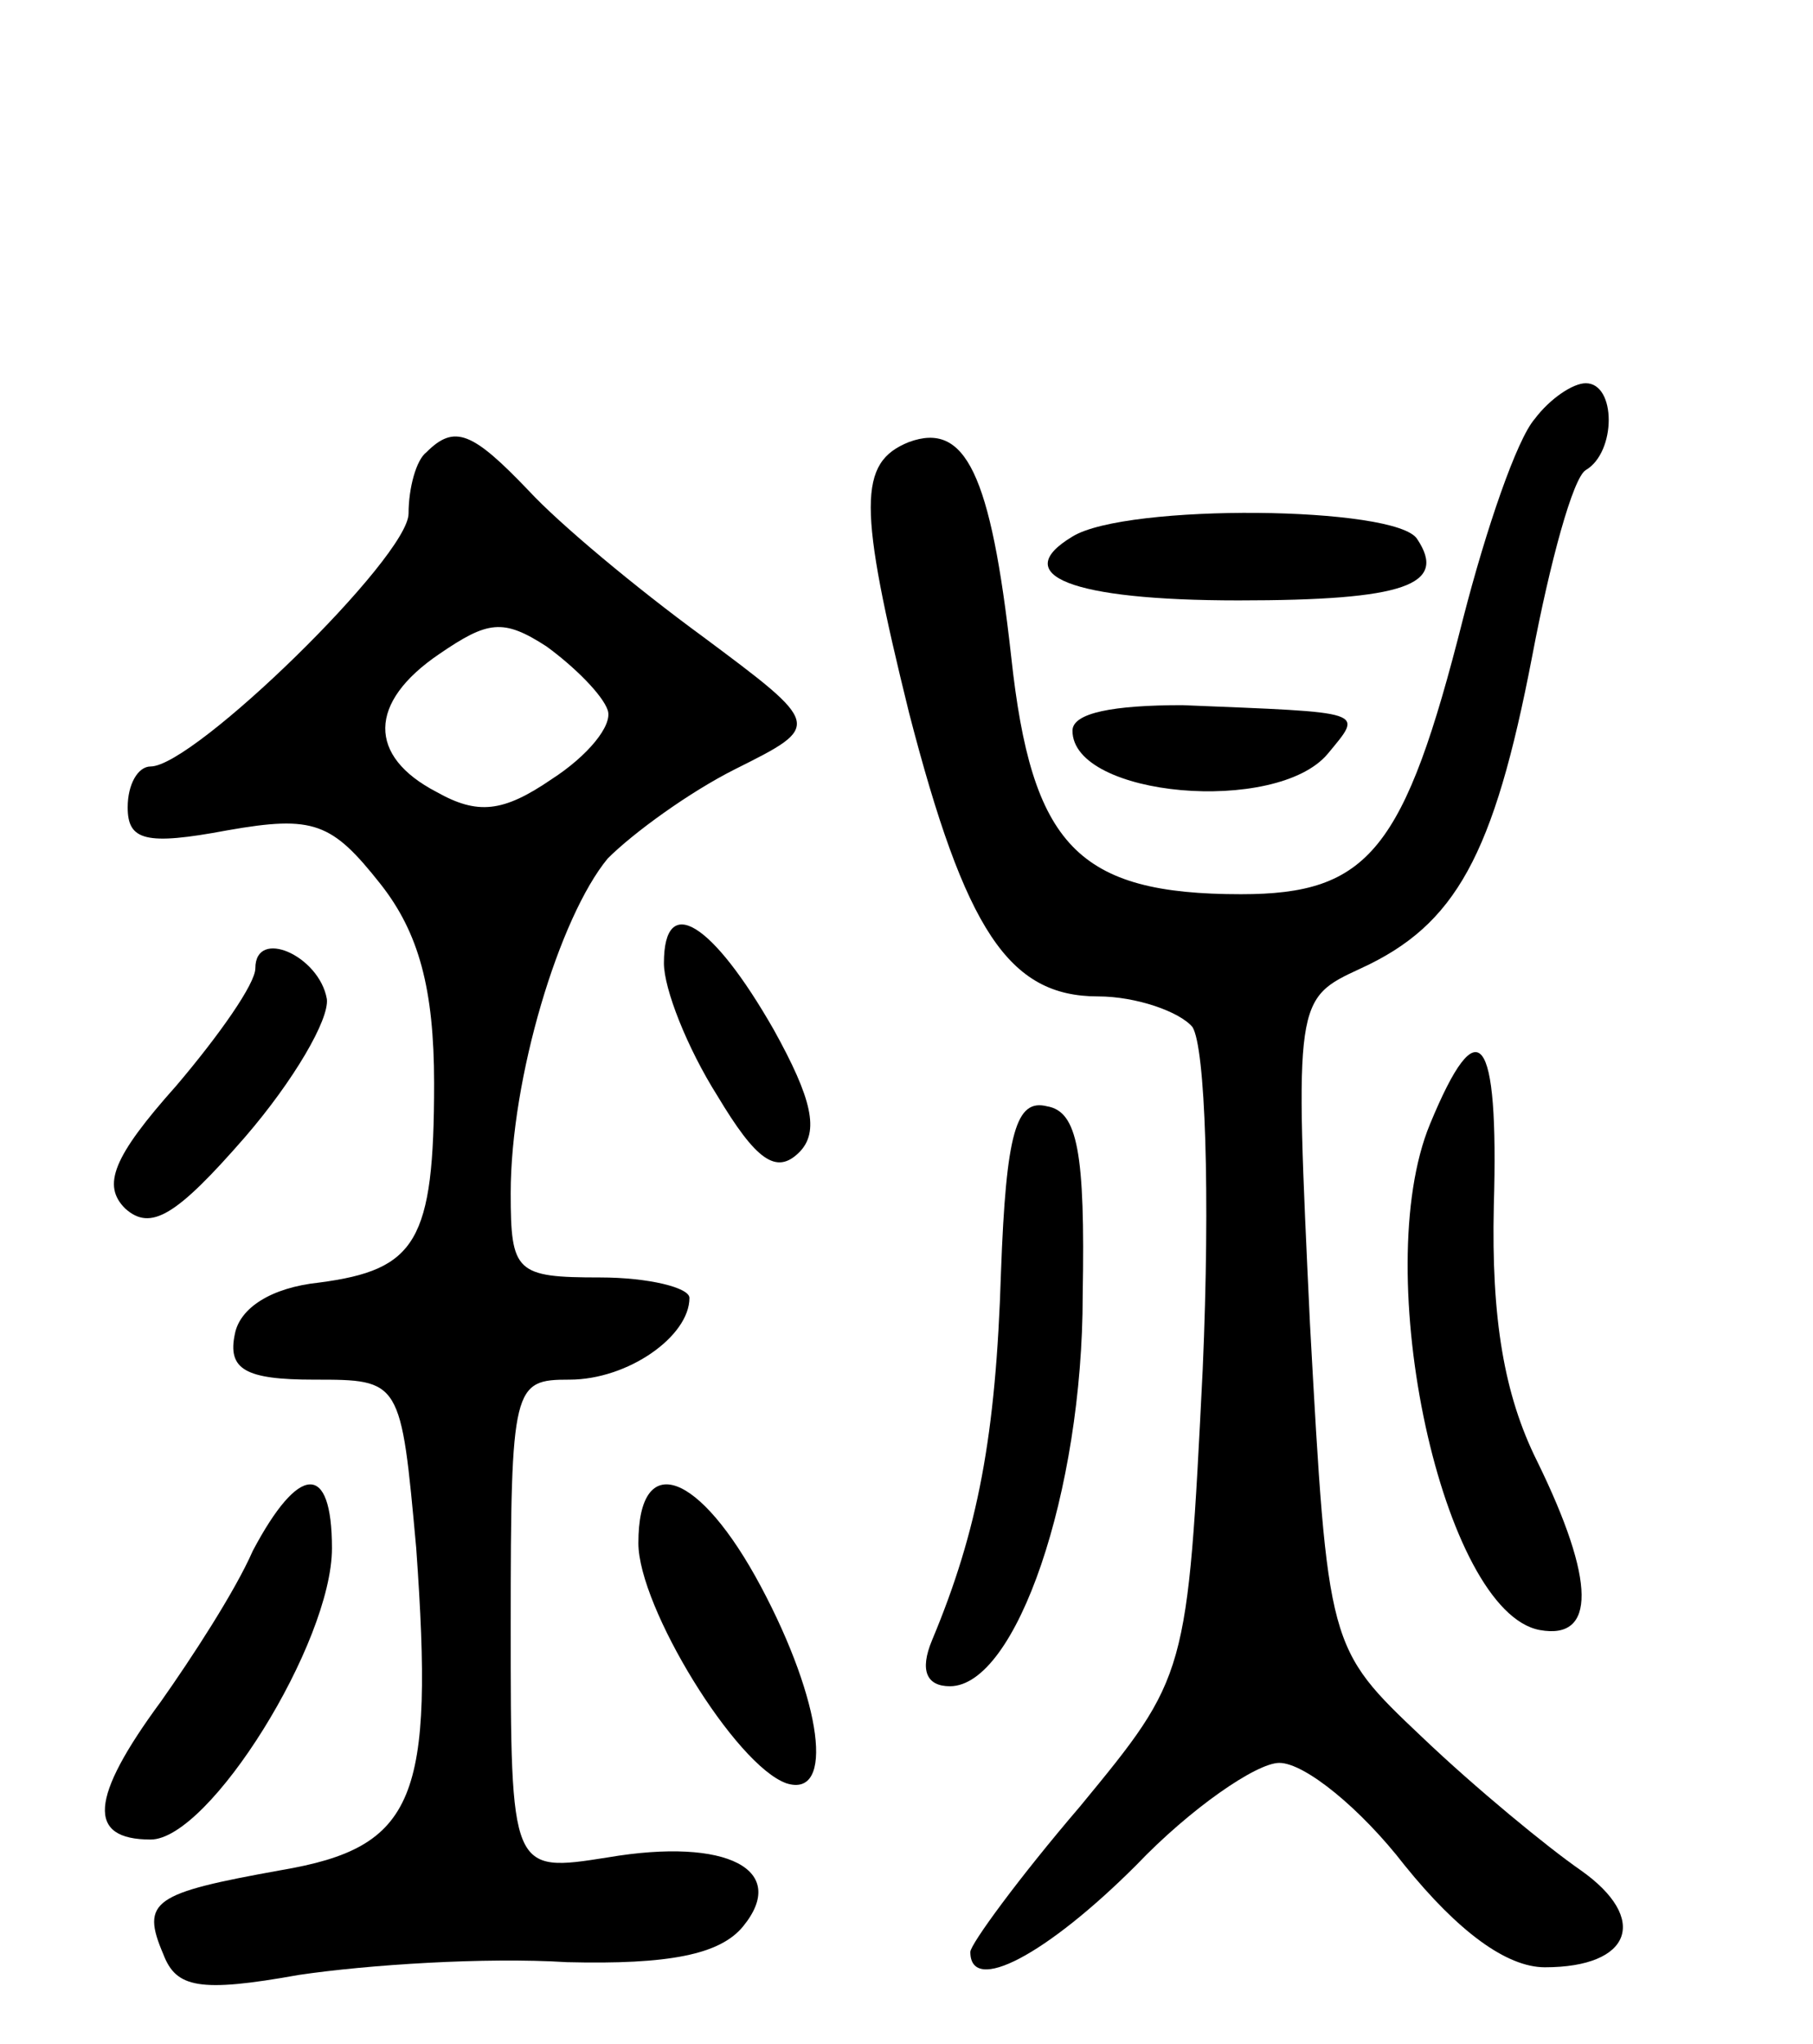 <svg version="1.0" xmlns="http://www.w3.org/2000/svg"
 width="71pt" height="80pt" viewBox="0 0 71 80"
 preserveAspectRatio="xMidYMid meet">
<g transform="translate(0,80) scale(0.1,-0.1)"
fill="#000000" stroke="none">
<path d="M601 636 c-7 -8 -19 -43 -28 -78 -23 -91 -37 -108 -87 -108 -64 0
-82 19 -90 93 -8 72 -18 92 -40 84 -20 -8 -20 -25 0 -106 22 -85 39 -111 74
-111 15 0 32 -6 37 -12 5 -8 7 -65 4 -134 -6 -120 -6 -120 -48 -171 -24 -28
-43 -54 -43 -57 0 -17 30 -1 65 34 21 22 47 40 56 40 10 0 32 -18 49 -40 21
-26 40 -40 55 -40 34 0 41 19 14 38 -13 9 -41 32 -62 52 -37 35 -37 35 -44
162 -6 127 -6 127 20 139 37 17 52 44 67 122 7 37 16 70 21 73 12 7 12 34 0
34 -5 0 -14 -6 -20 -14z"/>
<path d="M167 623 c-4 -3 -7 -14 -7 -24 0 -17 -84 -99 -101 -99 -5 0 -9 -7 -9
-16 0 -13 7 -15 39 -9 34 6 41 3 60 -21 15 -19 21 -41 21 -78 0 -62 -7 -73
-45 -78 -19 -2 -31 -10 -33 -20 -3 -14 4 -18 31 -18 34 0 34 0 40 -66 7 -98 0
-117 -53 -126 -50 -9 -55 -12 -46 -33 5 -13 14 -15 53 -8 27 4 73 7 105 5 40
-1 60 3 69 14 18 22 -6 35 -53 27 -38 -6 -38 -6 -38 91 0 94 1 96 23 96 23 0
47 17 47 32 0 4 -16 8 -35 8 -33 0 -35 2 -35 33 0 45 19 108 38 131 10 10 32
26 50 35 34 17 34 17 -13 52 -26 19 -56 44 -68 57 -22 23 -29 26 -40 15z m71
-101 c2 -6 -8 -18 -22 -27 -19 -13 -29 -14 -45 -5 -27 14 -27 35 1 54 19 13
25 14 42 3 11 -8 22 -19 24 -25z"/>
<path d="M420 590 c-25 -15 -1 -25 65 -25 65 0 82 6 70 24 -8 13 -114 14 -135
1z"/>
<path d="M420 514 c0 -26 80 -33 100 -9 14 17 16 16 -57 19 -27 0 -43 -3 -43
-10z"/>
<path d="M260 423 c0 -10 9 -33 21 -52 15 -25 23 -31 32 -22 8 8 5 21 -10 48
-24 42 -43 54 -43 26z"/>
<path d="M100 421 c0 -6 -14 -26 -31 -46 -25 -28 -29 -39 -20 -48 10 -9 20 -3
47 28 19 22 33 46 32 54 -3 17 -28 28 -28 12z"/>
<path d="M560 360 c-24 -58 5 -191 43 -198 22 -4 22 19 -1 66 -13 26 -18 56
-17 100 2 68 -6 78 -25 32z"/>
<path d="M392 302 c-2 -64 -9 -101 -27 -144 -5 -12 -2 -18 7 -18 26 0 52 76
52 153 1 56 -2 72 -14 74 -12 3 -16 -10 -18 -65z"/>
<path d="M99 193 c-7 -16 -24 -42 -36 -59 -28 -38 -29 -54 -4 -54 23 0 71 77
71 114 0 34 -13 33 -31 -1z"/>
<path d="M250 196 c0 -25 38 -87 58 -94 19 -6 14 32 -10 77 -24 45 -48 54 -48
17z"/>
</g>
</svg>
